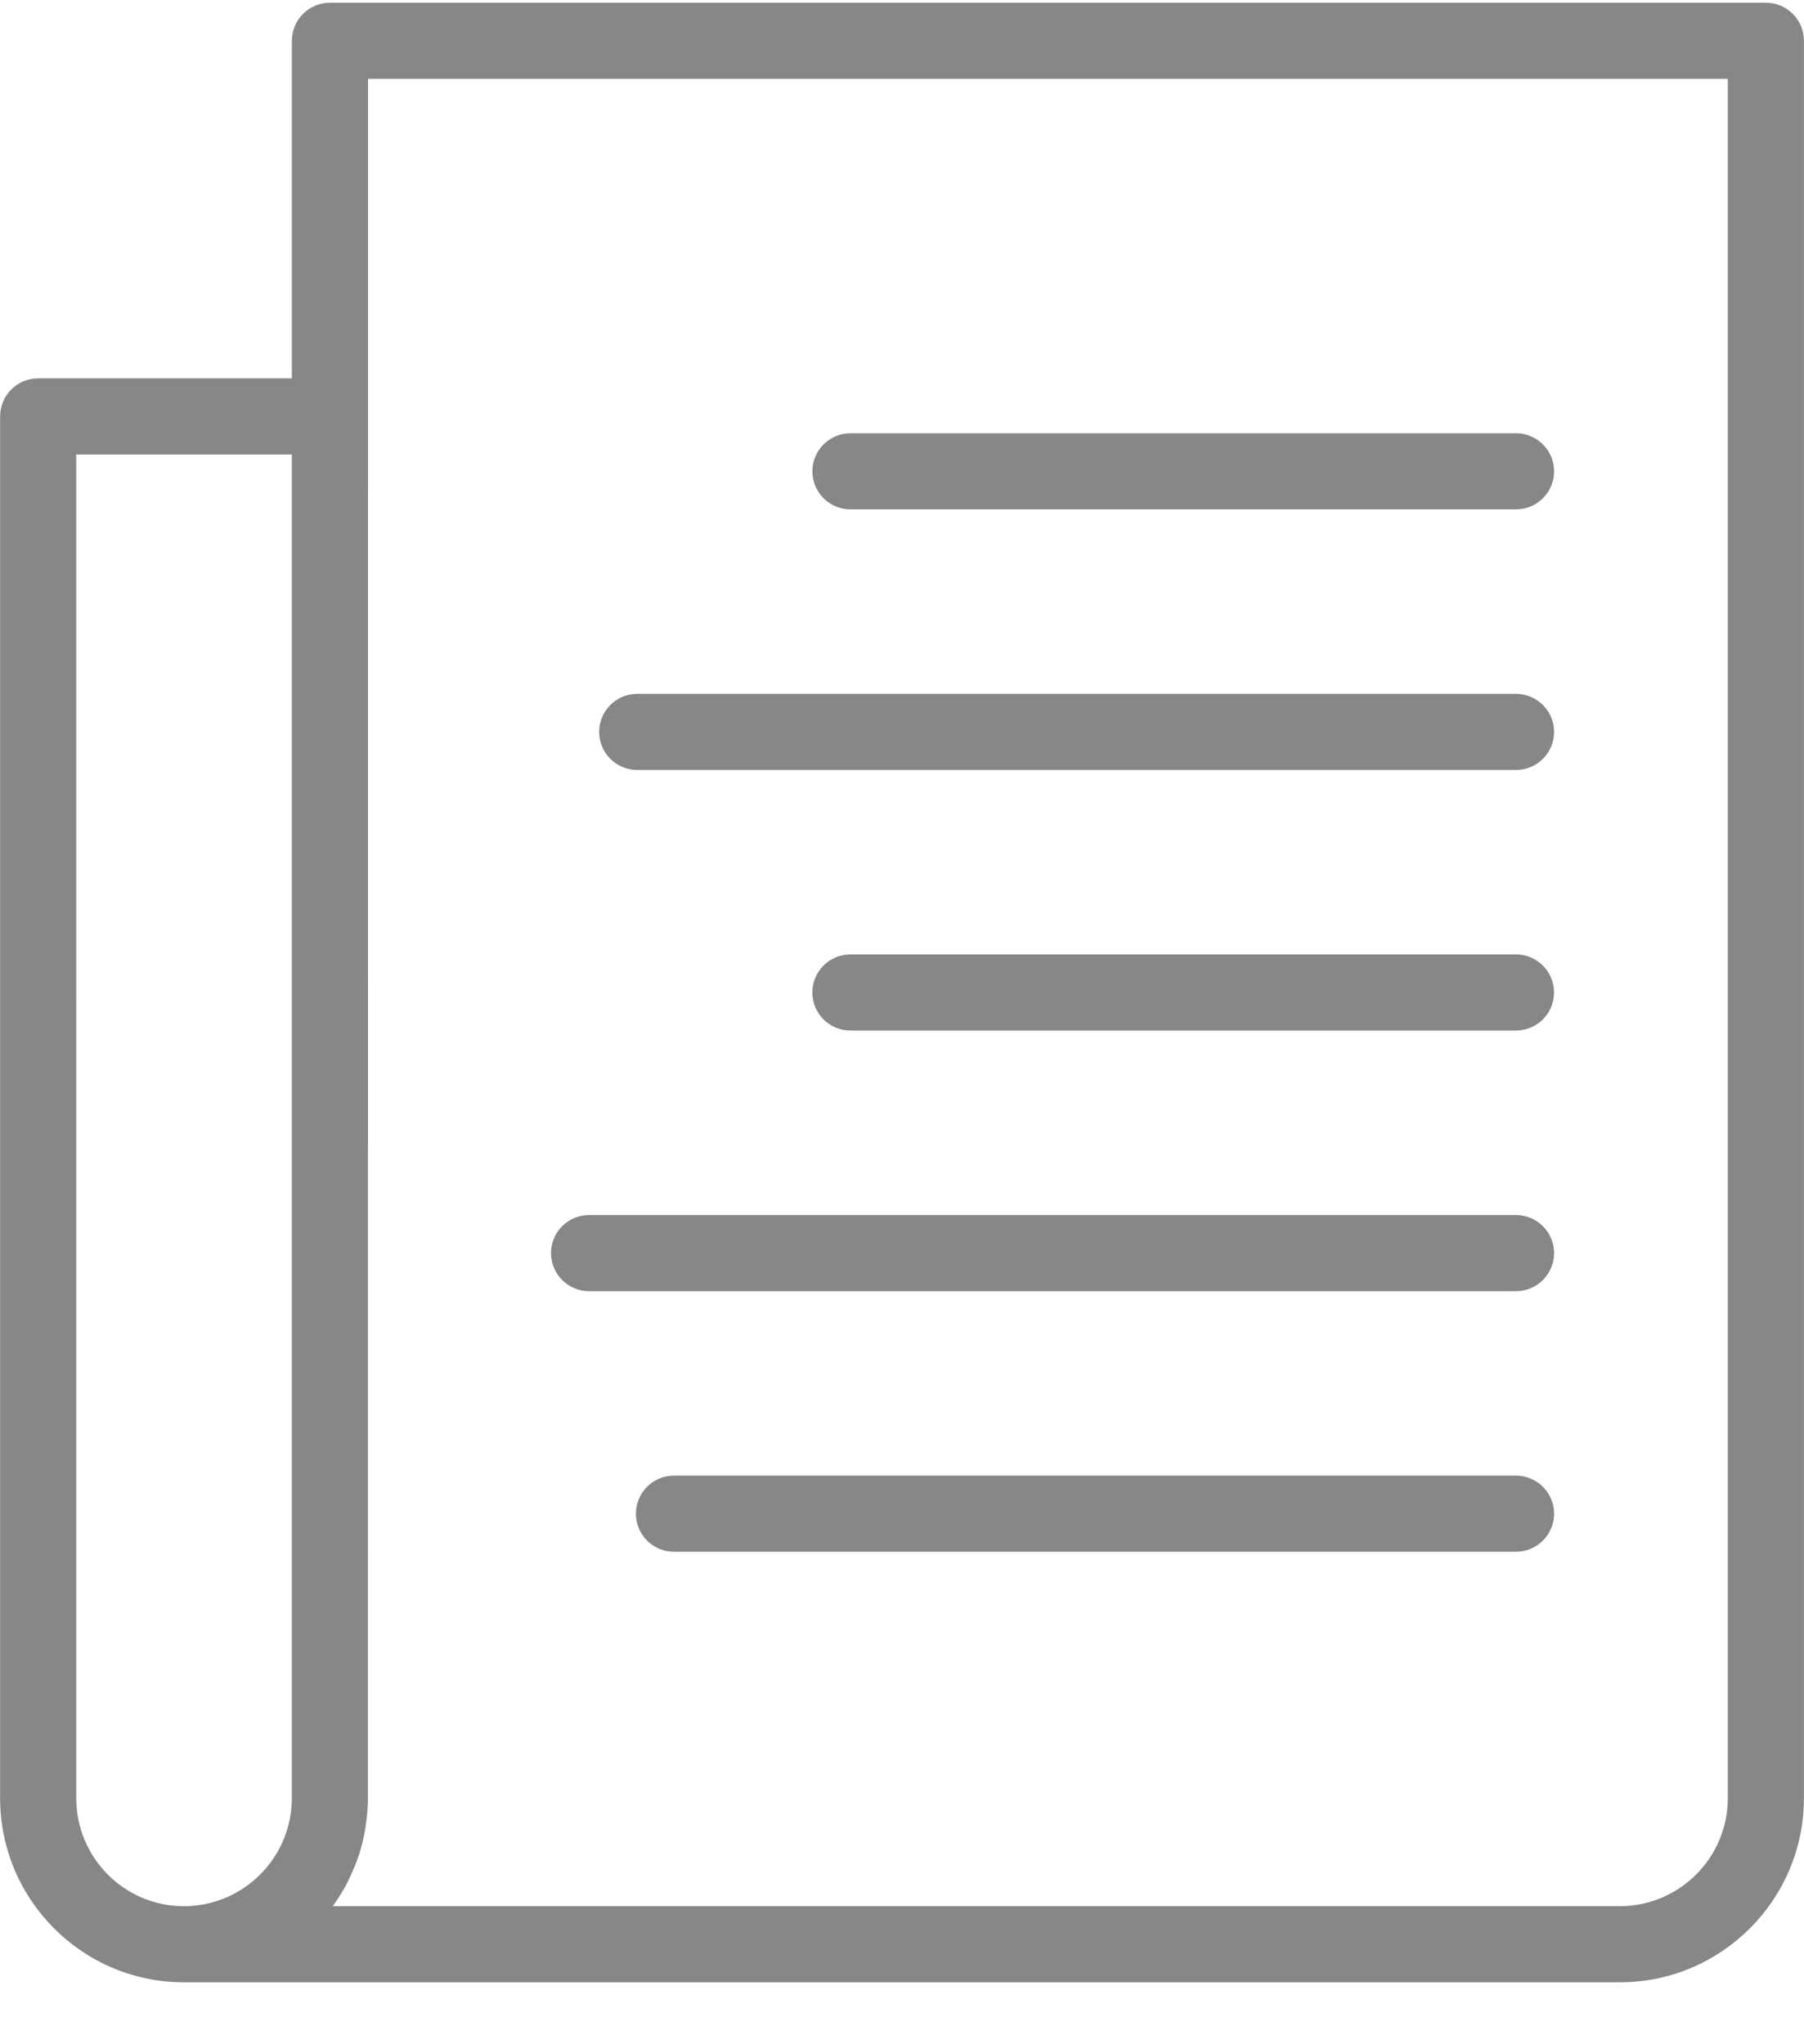 <svg width="30" height="34" viewBox="0 0 30 34" fill="none" xmlns="http://www.w3.org/2000/svg">
<path d="M3.057 32.97H26.937C28.625 32.97 29.999 31.596 29.999 29.907V0.678C29.999 0.329 29.716 0.045 29.366 0.045H5.487C5.137 0.045 4.854 0.329 4.854 0.678V6.293H0.635C0.285 6.293 0.002 6.576 0.002 6.926V29.907C0.002 31.596 1.372 32.97 3.058 32.97L3.057 32.97ZM6.12 1.312H28.733V29.907C28.733 30.898 27.927 31.704 26.936 31.704H5.536C5.543 31.694 5.548 31.682 5.556 31.672C5.634 31.562 5.705 31.447 5.769 31.327C5.781 31.304 5.791 31.28 5.802 31.256C5.857 31.145 5.906 31.03 5.947 30.912C5.954 30.891 5.963 30.87 5.97 30.849C6.013 30.717 6.045 30.581 6.07 30.442C6.075 30.41 6.079 30.379 6.084 30.348C6.105 30.204 6.119 30.058 6.119 29.908L6.12 1.312ZM1.267 7.559H4.853V29.908C4.853 30.898 4.048 31.704 3.057 31.704C2.07 31.704 1.268 30.898 1.268 29.908L1.267 7.559Z" fill="#878787"/>
<path d="M14.143 8.472H25.211C25.56 8.472 25.844 8.189 25.844 7.839C25.844 7.49 25.56 7.206 25.211 7.206L14.143 7.206C13.793 7.206 13.51 7.49 13.51 7.839C13.51 8.189 13.793 8.472 14.143 8.472Z" fill="#878787"/>
<path d="M10.597 12.806H25.211C25.561 12.806 25.844 12.523 25.844 12.174C25.844 11.824 25.561 11.54 25.211 11.54L10.597 11.54C10.247 11.54 9.964 11.824 9.964 12.173C9.964 12.523 10.247 12.806 10.597 12.806Z" fill="#878787"/>
<path d="M25.211 15.874H14.142C13.792 15.874 13.509 16.158 13.509 16.507C13.509 16.857 13.792 17.14 14.142 17.14H25.21C25.56 17.14 25.843 16.857 25.843 16.507C25.843 16.158 25.56 15.874 25.21 15.874H25.211Z" fill="#878787"/>
<path d="M9.796 21.475H25.211C25.56 21.475 25.844 21.191 25.844 20.842C25.844 20.492 25.56 20.209 25.211 20.209L9.796 20.209C9.446 20.209 9.163 20.492 9.163 20.841C9.163 21.191 9.446 21.475 9.796 21.475Z" fill="#878787"/>
<path d="M25.21 24.543H11.208C10.858 24.543 10.575 24.826 10.575 25.176C10.575 25.525 10.858 25.809 11.208 25.809H25.21C25.56 25.809 25.844 25.525 25.844 25.176C25.844 24.826 25.56 24.543 25.21 24.543Z" fill="#878787"/>
</svg>
